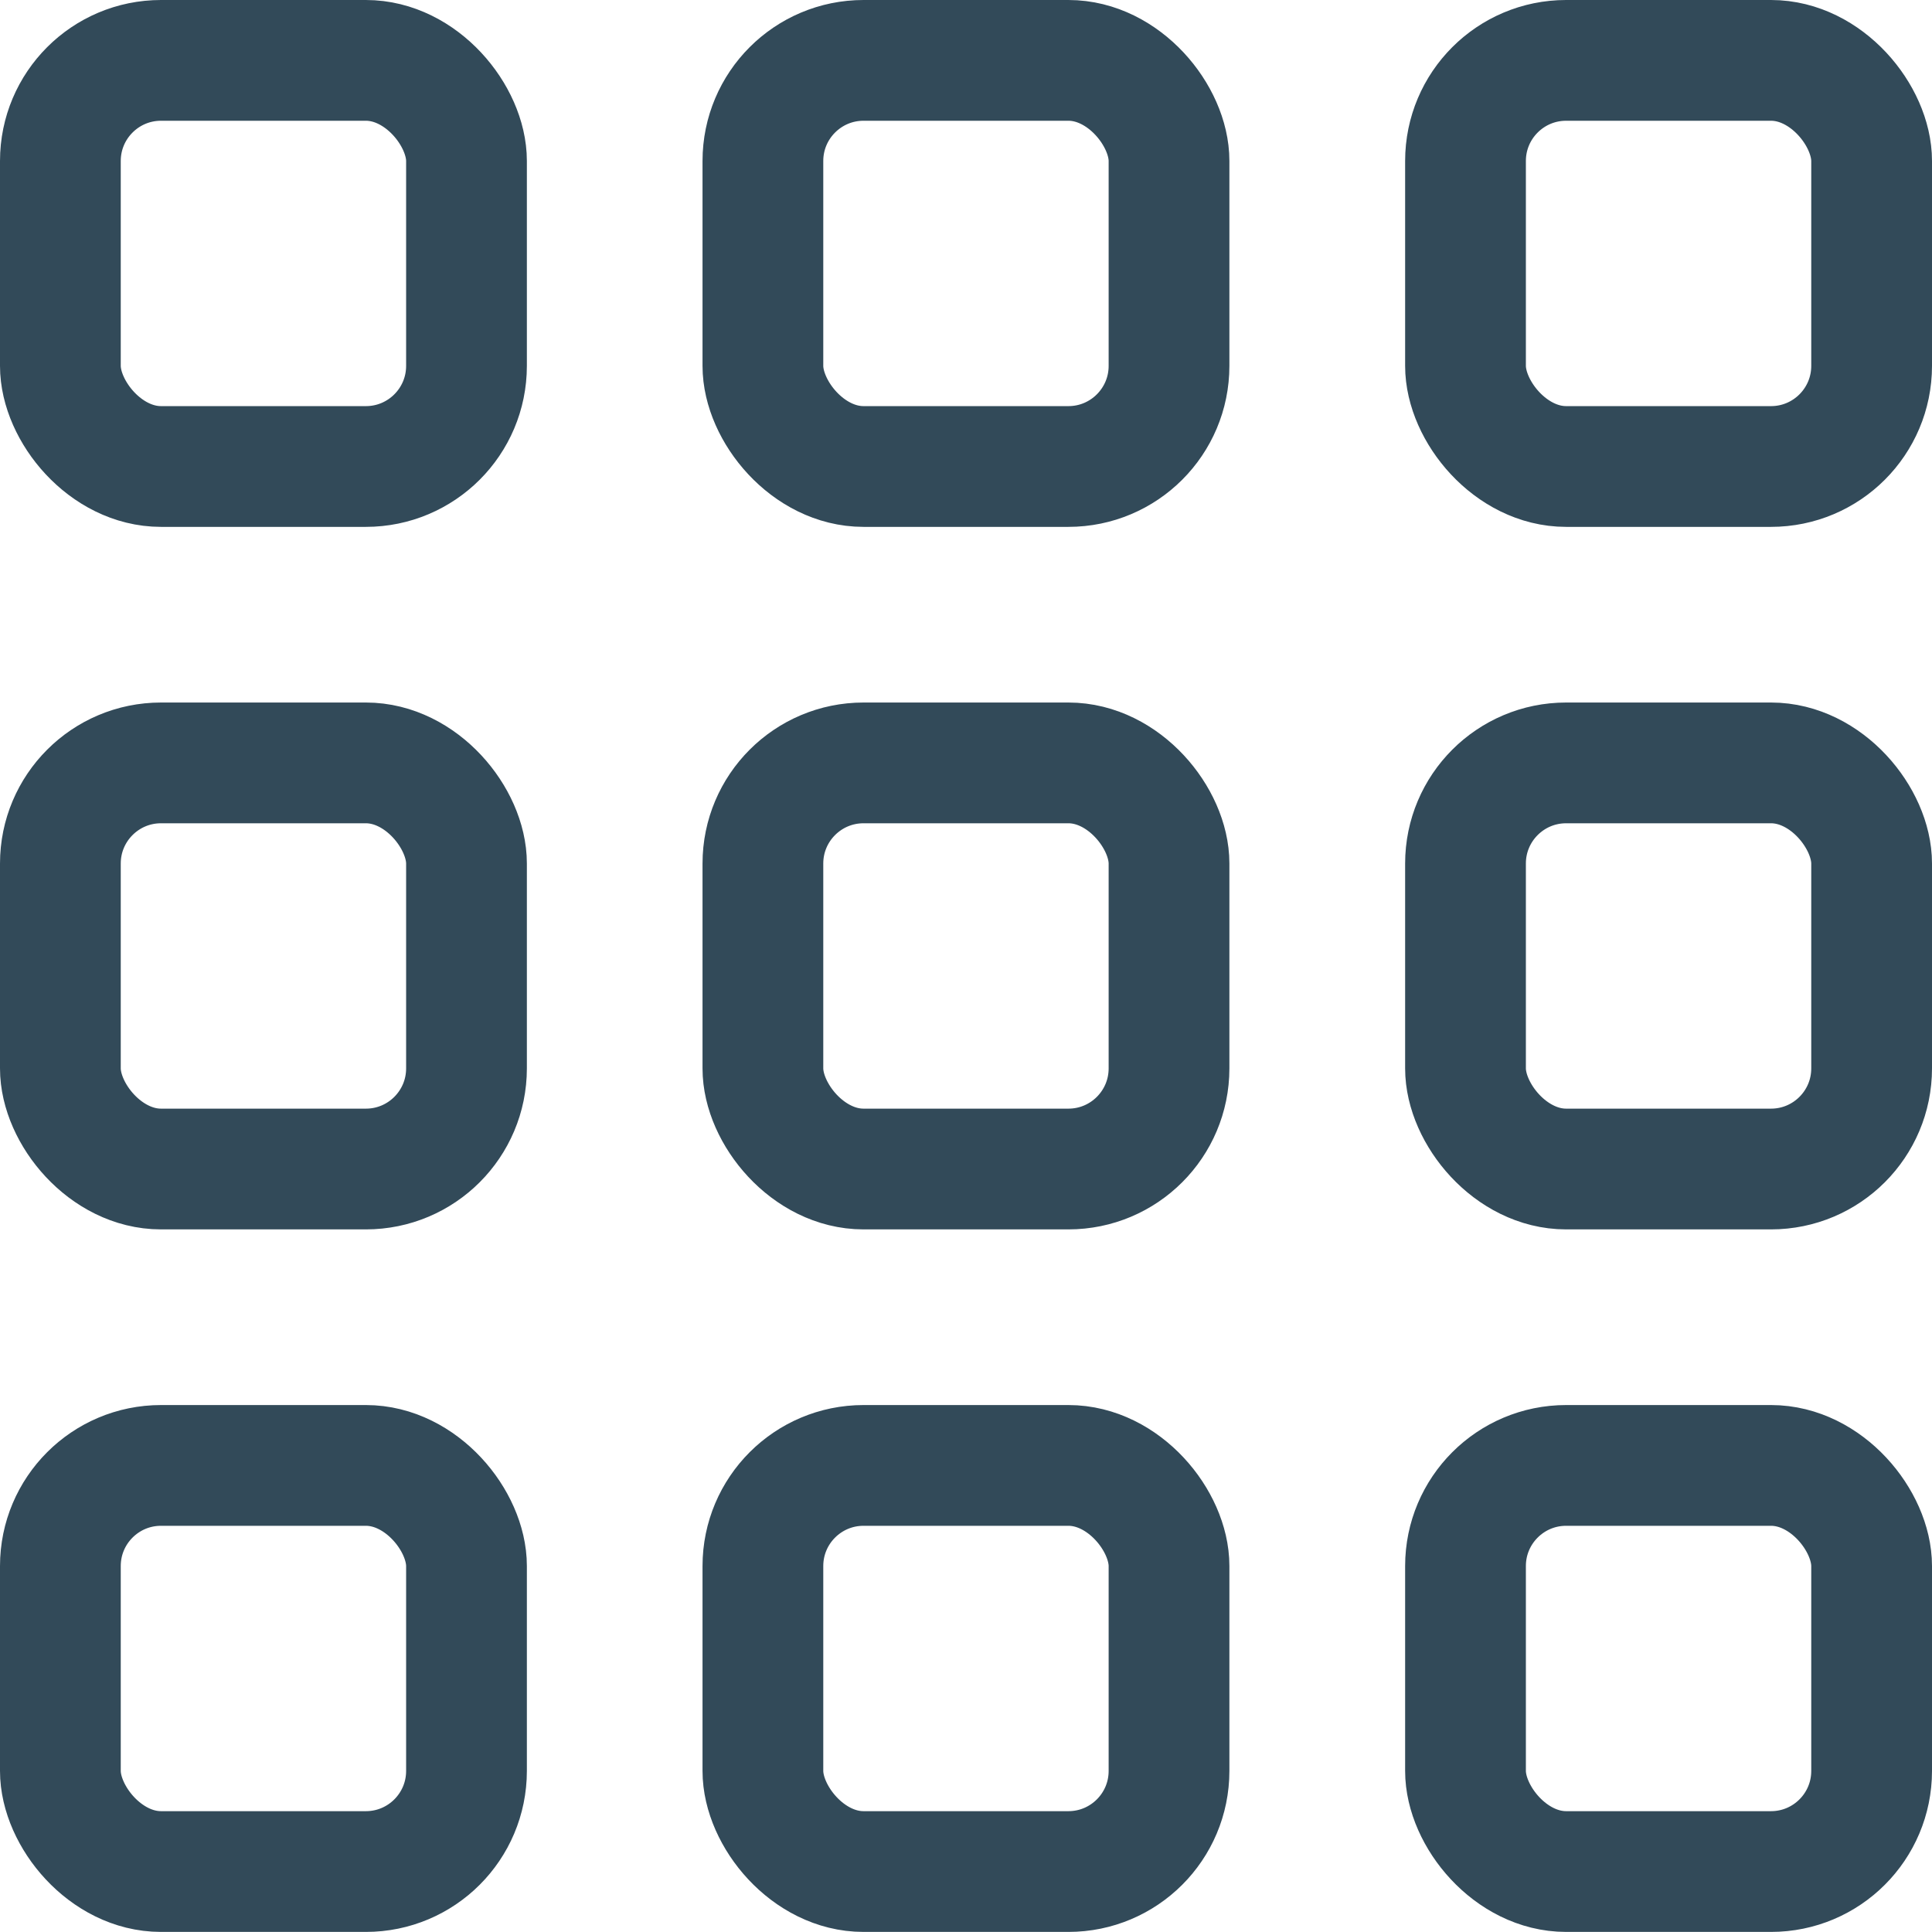 <svg width="24" height="24" viewBox="0 0 24 24" fill="none" xmlns="http://www.w3.org/2000/svg">
<rect x="0.75" y="0.75" width="5.045" height="5.045" rx="1.25" stroke="#324A59" stroke-width="1.5"/>
<rect x="9.477" y="0.75" width="5.045" height="5.045" rx="1.25" stroke="#324A59" stroke-width="1.5"/>
<rect x="18.205" y="0.75" width="5.045" height="5.045" rx="1.25" stroke="#324A59" stroke-width="1.5"/>
<rect x="0.75" y="9.477" width="5.045" height="5.045" rx="1.25" stroke="#324A59" stroke-width="1.5"/>
<rect x="9.477" y="9.477" width="5.045" height="5.045" rx="1.25" stroke="#324A59" stroke-width="1.5"/>
<rect x="18.205" y="9.477" width="5.045" height="5.045" rx="1.25" stroke="#324A59" stroke-width="1.5"/>
<rect x="0.75" y="18.204" width="5.045" height="5.045" rx="1.25" stroke="#324A59" stroke-width="1.5"/>
<rect x="9.477" y="18.204" width="5.045" height="5.045" rx="1.25" stroke="#324A59" stroke-width="1.5"/>
<rect x="18.205" y="18.204" width="5.045" height="5.045" rx="1.25" stroke="#324A59" stroke-width="1.5"/>
</svg>
